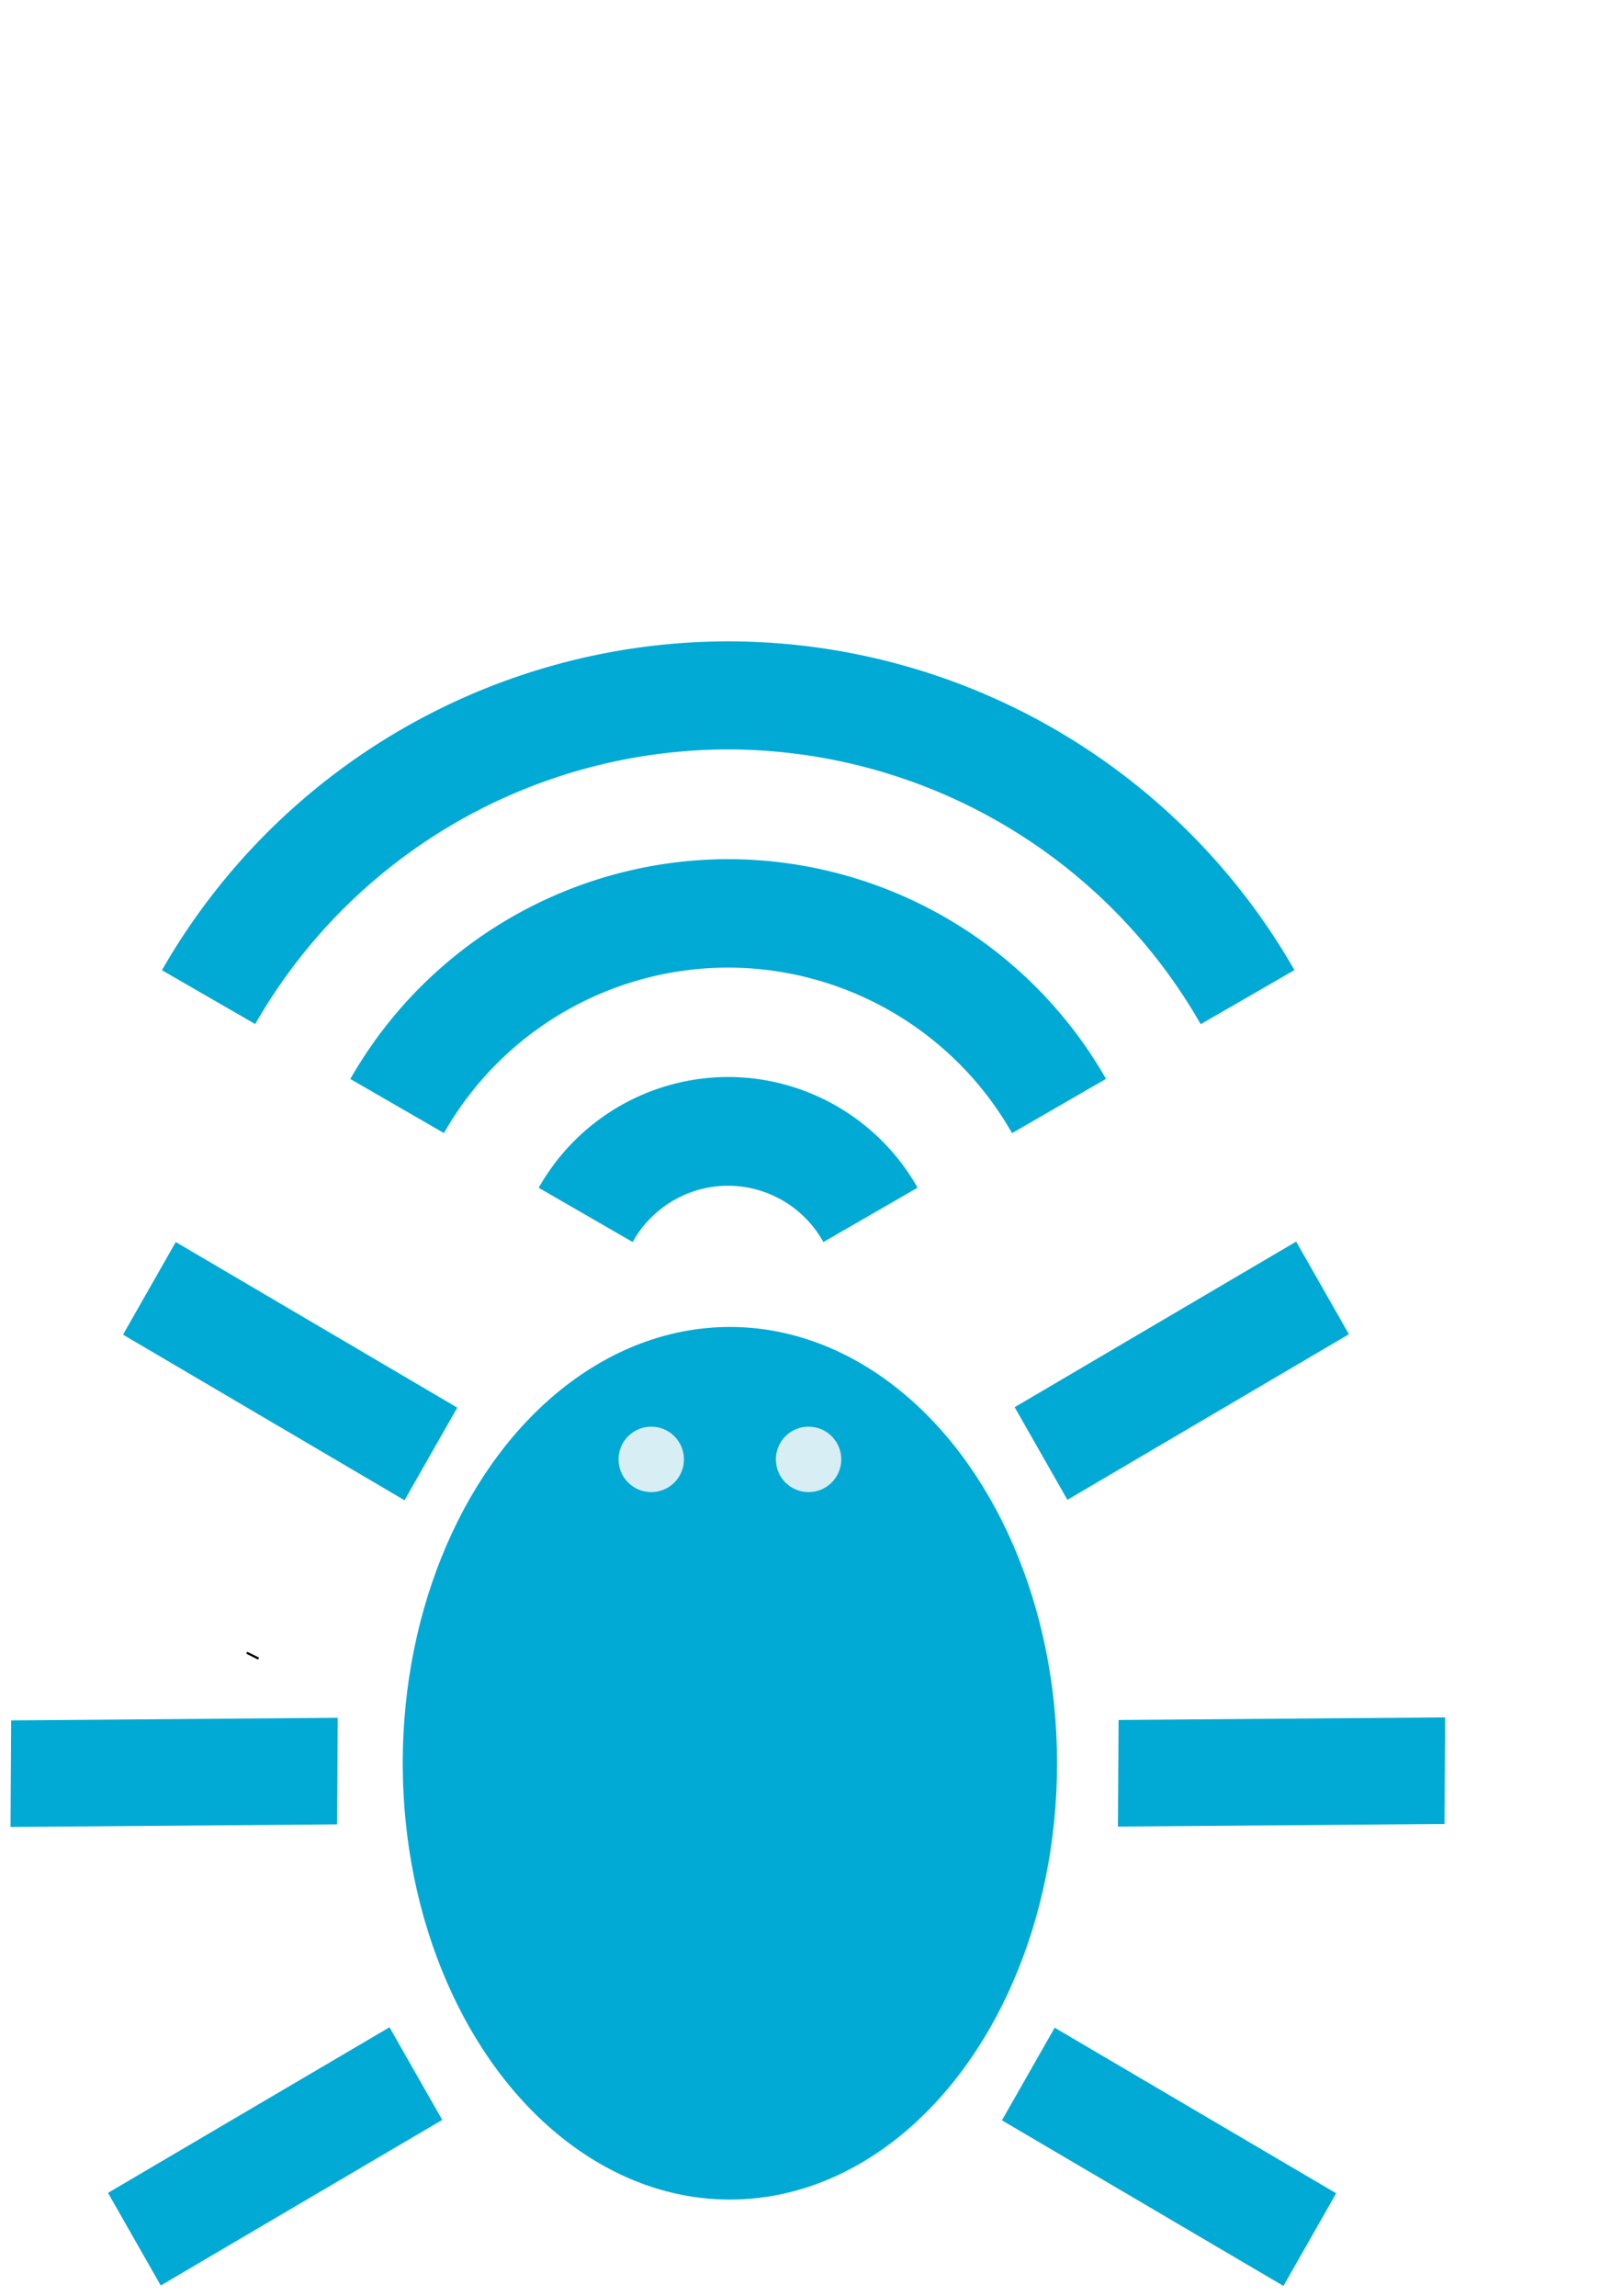 <?xml version="1.0" encoding="UTF-8" standalone="no"?>
<!-- Created with Inkscape (http://www.inkscape.org/) -->

<svg
   xmlns:dc="http://purl.org/dc/elements/1.1/"
   xmlns:cc="http://creativecommons.org/ns#"
   xmlns:rdf="http://www.w3.org/1999/02/22-rdf-syntax-ns#"
   xmlns:svg="http://www.w3.org/2000/svg"
   xmlns="http://www.w3.org/2000/svg"
   xmlns:sodipodi="http://sodipodi.sourceforge.net/DTD/sodipodi-0.dtd"
   xmlns:inkscape="http://www.inkscape.org/namespaces/inkscape"
   width="744.094"
   height="1052.362"
   id="svg2"
   version="1.1"
   inkscape:version="0.91 r13725"
   sodipodi:docname="icon.svg"
   inkscape:export-filename="E:\Projects\Android\Wirebug-win\app\src\main\res\mipmap-xxxhdpi\ic_launcher.png"
   inkscape:export-xdpi="22.940001"
   inkscape:export-ydpi="22.940001">
  <defs
     id="defs4" />
  <sodipodi:namedview
     id="base"
     pagecolor="#ffffff"
     bordercolor="#666666"
     borderopacity="1.0"
     inkscape:pageopacity="0.0"
     inkscape:pageshadow="2"
     inkscape:zoom="0.70710678"
     inkscape:cx="186.93723"
     inkscape:cy="281.51534"
     inkscape:document-units="px"
     inkscape:current-layer="layer1"
     showgrid="false"
     showborder="false"
     inkscape:window-width="1355"
     inkscape:window-height="914"
     inkscape:window-x="171"
     inkscape:window-y="32"
     inkscape:window-maximized="0" />
  <g
     inkscape:label="Layer 1"
     inkscape:groupmode="layer"
     id="layer1">
    <path
       style="fill:#00aad4;stroke:#000000;stroke-width:1px;stroke-linecap:butt;stroke-linejoin:miter;stroke-opacity:1"
       d="m 118.558,760.289 c -11.429,-5.714 0,0 0,0 z"
       id="path3859"
       inkscape:connector-curvature="0" />
    <g
       id="g4257">
      <path
         inkscape:connector-curvature="0"
         id="path3387"
         d="M 333.796,293.974 A 299.556,299.556 0 0 0 74.243,444.726 l 42.768,24.691 a 250,250 0 0 1 216.785,-125.887 250,250 0 0 1 216.688,125.943 l 42.977,-24.812 A 299.556,299.556 0 0 0 333.796,293.974 Z m 0,99.852 A 199.704,199.704 0 0 0 160.61,494.589 l 42.924,24.783 a 150,150 0 0 1 130.262,-75.842 150,150 0 0 1 130.193,75.881 l 43.074,-24.869 A 199.704,199.704 0 0 0 333.796,393.825 Z m 0,99.852 a 99.852,99.852 0 0 0 -86.818,50.777 l 43.082,24.873 a 50,50 0 0 1 43.736,-25.797 50,50 0 0 1 43.699,25.818 L 420.667,544.423 a 99.852,99.852 0 0 0 -86.871,-50.746 z"
         style="fill:#00aad4;fill-opacity:1;fill-rule:evenodd;stroke:none;stroke-width:0.889px;stroke-linecap:butt;stroke-linejoin:miter;stroke-opacity:1" />
      <g
         id="g4242">
        <g
           id="g4177"
           transform="translate(5,-5)">
          <rect
             transform="matrix(-1,0.008,-0.006,1,0,0)"
             y="797.519"
             x="-662.342"
             height="48.857"
             width="149.721"
             id="rect4183-7"
             style="fill:#00aad4;fill-opacity:1"
             inkscape:transform-center-x="9.0806385"
             inkscape:transform-center-y="-23.493767" />
          <rect
             inkscape:transform-center-y="-15.805872"
             inkscape:transform-center-x="19.61094"
             style="fill:#00aad4;fill-opacity:1"
             id="rect4242"
             width="149.721"
             height="48.857"
             x="-227.854"
             y="793.611"
             transform="matrix(-0.862,0.507,0.495,0.869,0,0)" />
          <rect
             transform="matrix(-0.862,-0.507,0.495,-0.869,0,0)"
             y="-611.724"
             x="-1028.09"
             height="48.857"
             width="149.721"
             id="rect4246"
             style="fill:#00aad4;fill-opacity:1"
             inkscape:transform-center-x="19.610936"
             inkscape:transform-center-y="15.805882" />
        </g>
        <g
           id="g4172"
           transform="translate(5,-5)">
          <rect
             inkscape:transform-center-y="-23.493767"
             inkscape:transform-center-x="9.0806385"
             style="fill:#00aad4;fill-opacity:1"
             id="rect4240"
             width="149.721"
             height="48.857"
             x="-154.602"
             y="793.64"
             transform="matrix(-1,0.008,-0.006,1,0,0)" />
          <rect
             transform="matrix(-0.862,-0.507,0.495,-0.869,0,0)"
             y="-505.586"
             x="-499.678"
             height="48.857"
             width="149.721"
             id="rect4244"
             style="fill:#00aad4;fill-opacity:1"
             inkscape:transform-center-x="19.610917"
             inkscape:transform-center-y="15.805815" />
          <rect
             inkscape:transform-center-y="-15.805809"
             inkscape:transform-center-x="19.610915"
             style="fill:#00aad4;fill-opacity:1"
             id="rect4248"
             width="149.721"
             height="48.857"
             x="311.618"
             y="893.3"
             transform="matrix(-0.862,0.507,0.495,0.869,0,0)" />
        </g>
        <g
           id="g4154"
           transform="translate(2.04,-9.193)">
          <ellipse
             ry="200"
             rx="150"
             cy="817.446"
             cx="332.595"
             id="path3880"
             style="fill:#00aad4;fill-opacity:1" />
          <g
             transform="translate(8.589,-15.556)"
             id="g4364">
            <circle
               style="fill:#d7eef4;fill-opacity:1;stroke:none;stroke-opacity:1"
               id="path4354"
               cx="287.943"
               cy="693.708"
               r="15" />
            <circle
               r="15"
               cy="693.708"
               cx="360.068"
               id="circle4356"
               style="fill:#d7eef4;fill-opacity:1;stroke:none;stroke-opacity:1" />
          </g>
        </g>
      </g>
    </g>
  </g>
</svg>
